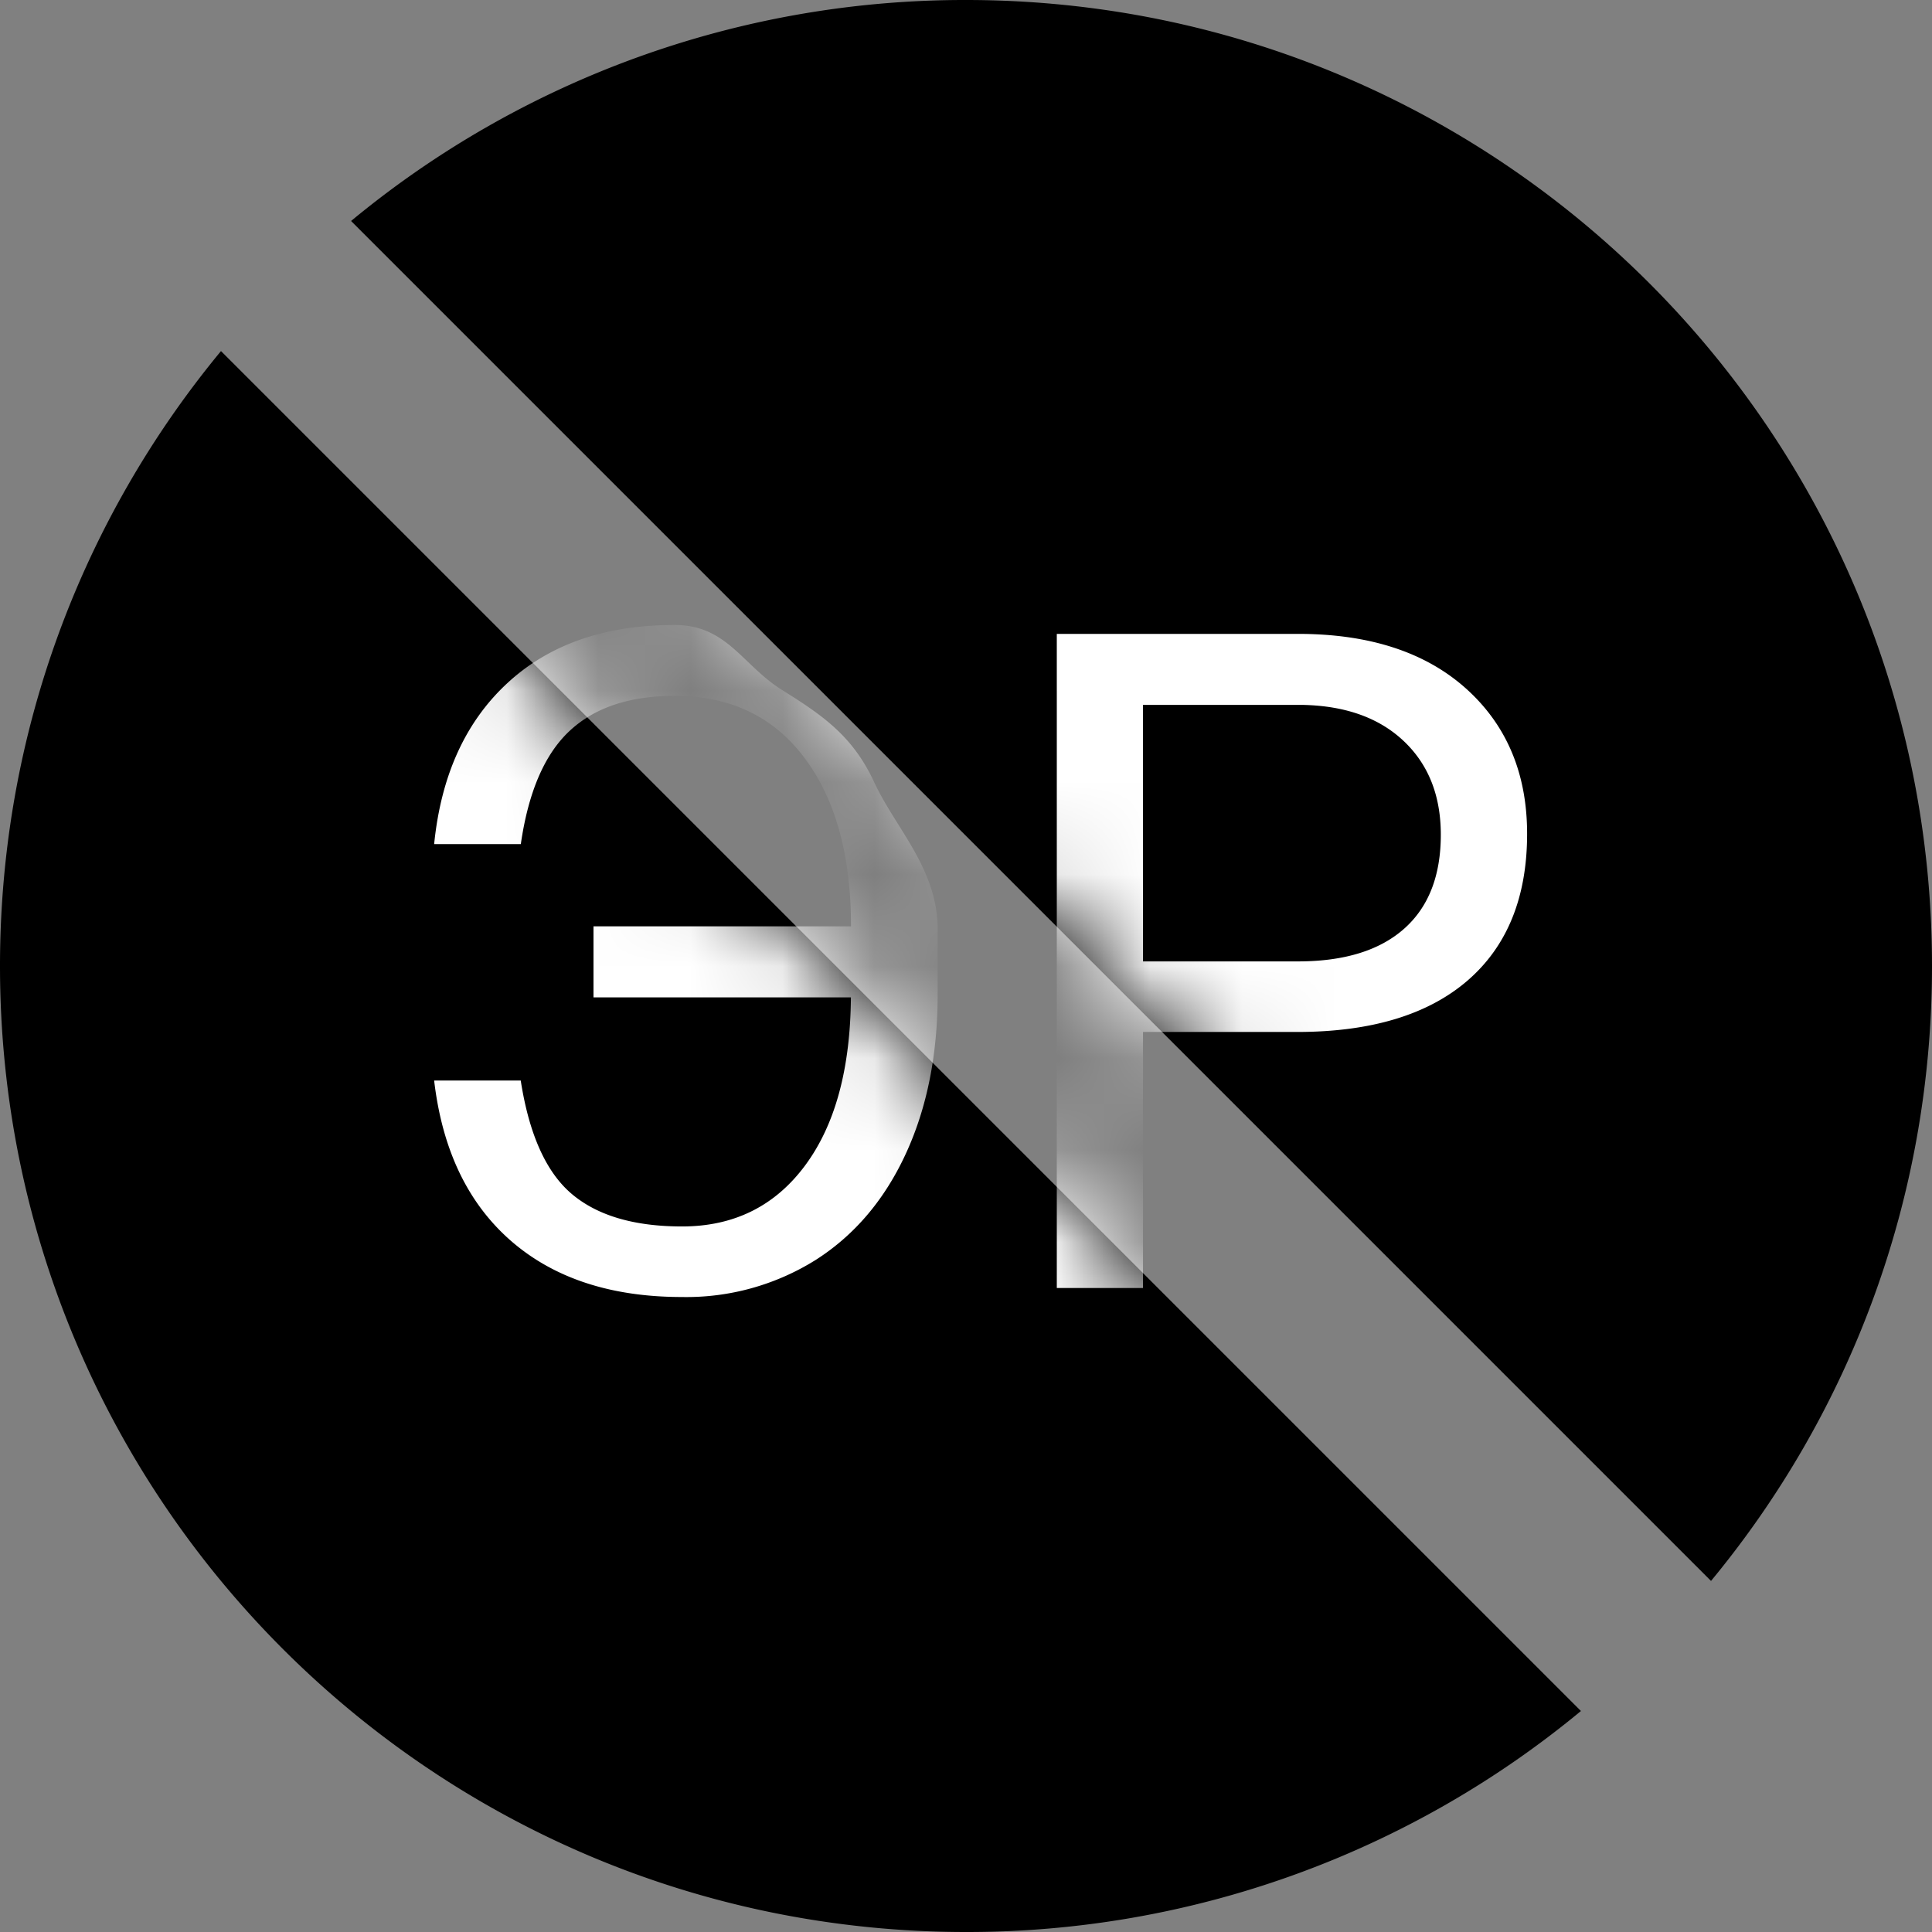 <svg xmlns="http://www.w3.org/2000/svg" xmlns:xlink="http://www.w3.org/1999/xlink" viewBox="0 0 21 21">
    <rect x="0" y="0" width="21" height="21" fill="#808080" stroke="none"/>
    <defs>
        <path id="a" d="M2.402 3.816l14.782 14.782A10.457 10.457 0 0 1 10.5 21C4.701 21 0 16.299 0 10.5c0-2.54.901-4.868 2.402-6.684zm1.414-1.414A10.457 10.457 0 0 1 10.5 0C16.299 0 21 4.701 21 10.5c0 2.54-.901 4.868-2.402 6.684L3.816 2.402z"/>
    </defs>
    <g fill="none" fill-rule="evenodd">
        <mask id="b" fill="#fff">
            <use xlink:href="#a"/>
        </mask>
        <use fill="currentColor" xlink:href="#a"/>
        <path fill="#FFF" d="M5.66 11.744c.091.586.276.997.554 1.233.279.236.678.354 1.2.354.562 0 1.007-.22 1.335-.66.327-.439.494-1.049.5-1.83H6.451v-.772H9.25c0-.771-.168-1.381-.505-1.83-.337-.45-.808-.675-1.414-.675-.488 0-.868.127-1.14.381-.272.254-.448.664-.53 1.23h-.942c.075-.745.34-1.328.796-1.75.455-.421 1.06-.632 1.816-.632.573 0 .735.435 1.17.707.435.272.767.497 1 1 .233.503.691.944.691 1.599v.708c0 .654-.115 1.232-.346 1.733-.231.501-.558.886-.98 1.155a2.645 2.645 0 0 1-1.452.403c-.775 0-1.396-.205-1.863-.613-.467-.409-.744-.989-.832-1.74h.942zm6.764-.527V14h-.937V6.89h2.622c.778 0 1.387.2 1.828.596.441.397.662.923.662 1.577 0 .69-.216 1.222-.647 1.595-.431.372-1.05.559-1.853.559h-1.675zm0-.767h1.685c.5 0 .885-.118 1.152-.354.267-.236.4-.577.4-1.023 0-.423-.133-.761-.4-1.015-.267-.254-.633-.386-1.099-.396h-1.738v2.788z" mask="url(#b)"/>
    </g>
</svg>
